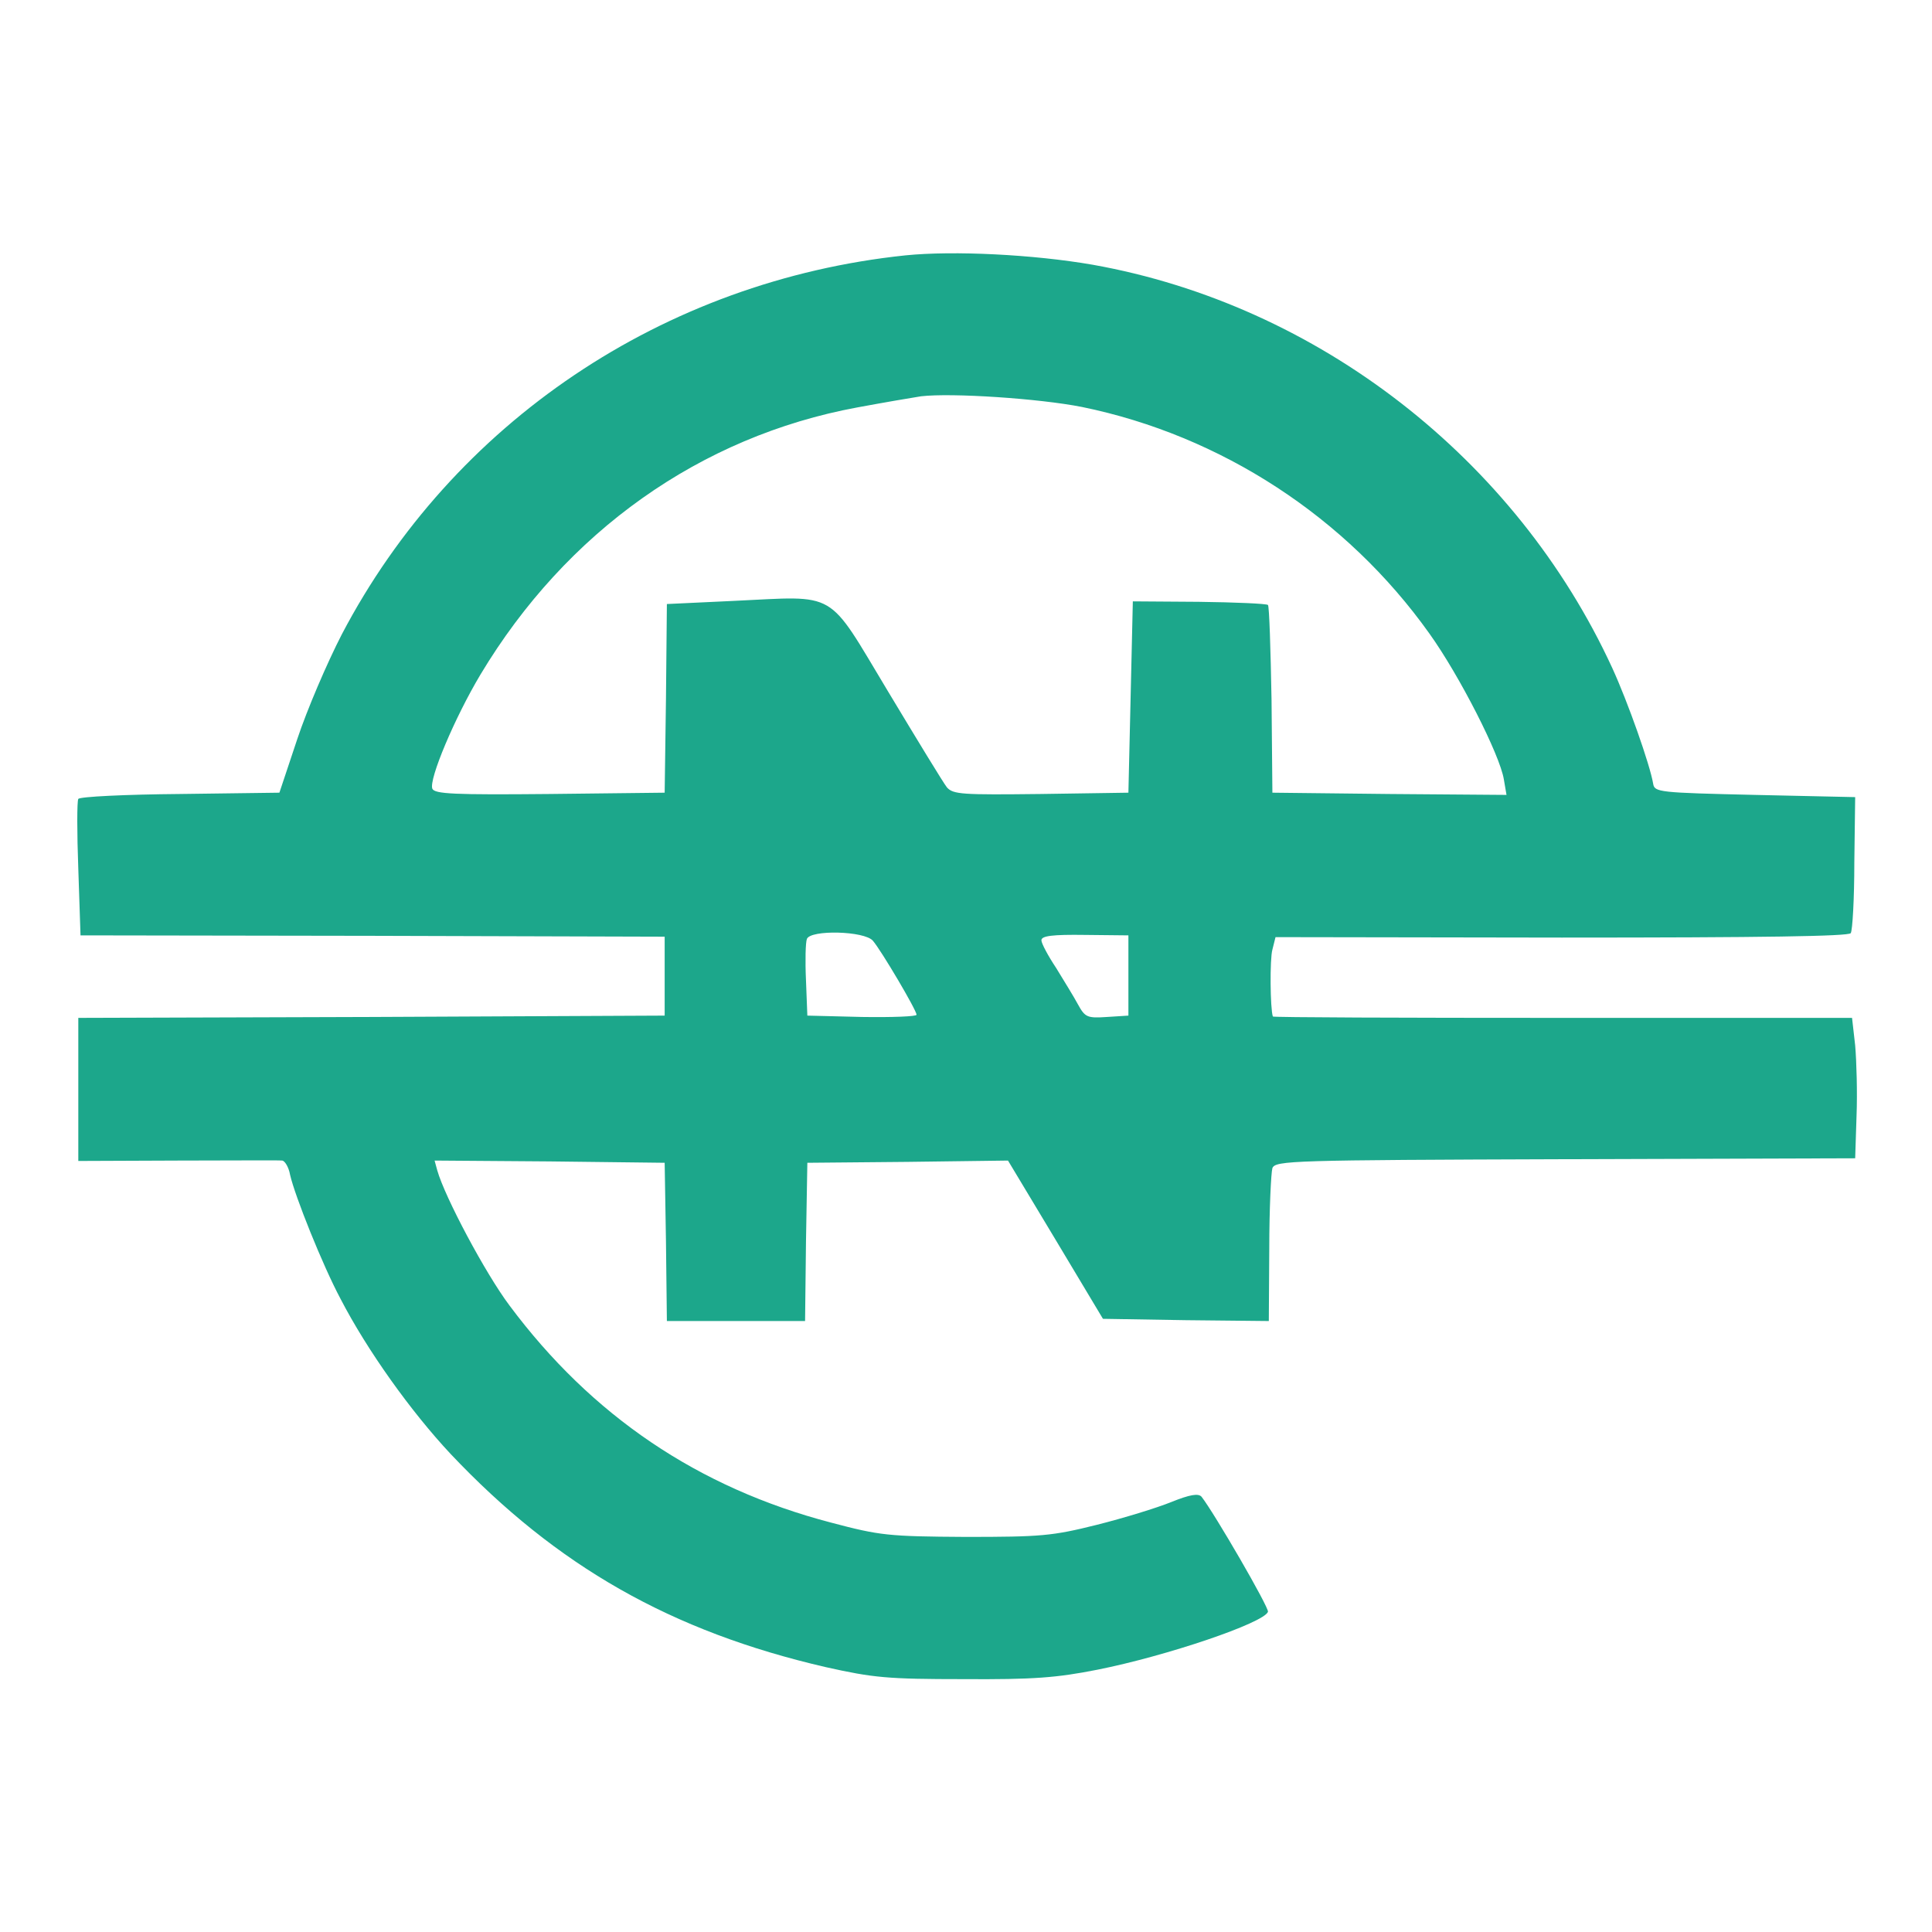 <svg width="34" height="34" viewBox="0 0 34 34" fill="none" xmlns="http://www.w3.org/2000/svg">
<path d="M15.934 4.494C11.673 4.941 7.969 7.437 6.015 11.164C5.756 11.666 5.403 12.49 5.231 13.008L4.917 13.95L3.167 13.973C2.21 13.981 1.401 14.02 1.378 14.06C1.354 14.099 1.354 14.656 1.378 15.292L1.417 16.461L6.557 16.469L11.697 16.484V17.175V17.873L6.541 17.897L1.378 17.913V19.168V20.431L3.128 20.424C4.085 20.424 4.909 20.416 4.964 20.424C5.011 20.424 5.082 20.541 5.105 20.675C5.191 21.051 5.678 22.268 5.992 22.856C6.463 23.766 7.232 24.841 7.93 25.587C9.798 27.564 11.814 28.71 14.529 29.338C15.369 29.526 15.62 29.55 16.954 29.55C18.186 29.558 18.594 29.526 19.308 29.385C20.532 29.142 22.243 28.561 22.314 28.365C22.337 28.294 21.372 26.631 21.145 26.34C21.09 26.277 20.94 26.301 20.611 26.434C20.36 26.536 19.771 26.717 19.3 26.835C18.516 27.031 18.32 27.047 16.993 27.047C15.628 27.039 15.487 27.023 14.624 26.795C12.285 26.183 10.41 24.912 8.966 22.974C8.542 22.409 7.828 21.067 7.695 20.596L7.648 20.424L9.672 20.439L11.697 20.463L11.72 21.852L11.736 23.248H12.952H14.168L14.184 21.852L14.208 20.463L15.973 20.447L17.739 20.424L18.578 21.82L19.41 23.209L20.87 23.233L22.329 23.248L22.337 21.977C22.337 21.271 22.369 20.635 22.392 20.557C22.447 20.424 22.722 20.416 27.548 20.4L32.648 20.384L32.672 19.639C32.688 19.231 32.672 18.674 32.648 18.399L32.593 17.913H27.501C24.699 17.913 22.408 17.905 22.4 17.889C22.353 17.748 22.345 16.877 22.392 16.712L22.447 16.492L27.485 16.5C31.04 16.5 32.531 16.477 32.57 16.422C32.601 16.375 32.633 15.817 32.633 15.182L32.648 14.028L30.883 13.989C29.195 13.95 29.117 13.942 29.093 13.793C29.039 13.463 28.646 12.349 28.372 11.753C26.677 8.072 23.193 5.365 19.23 4.659C18.186 4.478 16.782 4.408 15.934 4.494ZM19.041 7.162C21.49 7.664 23.695 9.1 25.154 11.148C25.688 11.894 26.394 13.283 26.465 13.714L26.512 13.989L24.448 13.973L22.392 13.95L22.377 12.318C22.361 11.423 22.337 10.67 22.314 10.646C22.282 10.623 21.741 10.599 21.097 10.591L19.936 10.583L19.897 12.271L19.858 13.95L18.32 13.973C16.931 13.989 16.774 13.981 16.664 13.856C16.601 13.777 16.138 13.016 15.628 12.168C14.537 10.356 14.765 10.489 12.905 10.575L11.736 10.63L11.72 12.294L11.697 13.95L9.672 13.973C7.985 13.989 7.648 13.973 7.608 13.879C7.546 13.714 8.001 12.631 8.456 11.87C9.962 9.359 12.324 7.68 15.087 7.17C15.55 7.084 16.06 6.997 16.209 6.974C16.75 6.911 18.288 7.013 19.041 7.162ZM15.361 16.555C15.51 16.728 16.13 17.779 16.13 17.858C16.13 17.889 15.699 17.905 15.173 17.897L14.208 17.873L14.184 17.253C14.168 16.908 14.176 16.586 14.2 16.524C14.263 16.359 15.212 16.382 15.361 16.555ZM19.858 17.167V17.873L19.481 17.897C19.136 17.92 19.096 17.905 18.971 17.677C18.9 17.544 18.72 17.253 18.586 17.034C18.445 16.822 18.327 16.602 18.327 16.547C18.327 16.469 18.524 16.445 19.096 16.453L19.858 16.461V17.167Z" fill="#1CA78B"/>
</svg>

